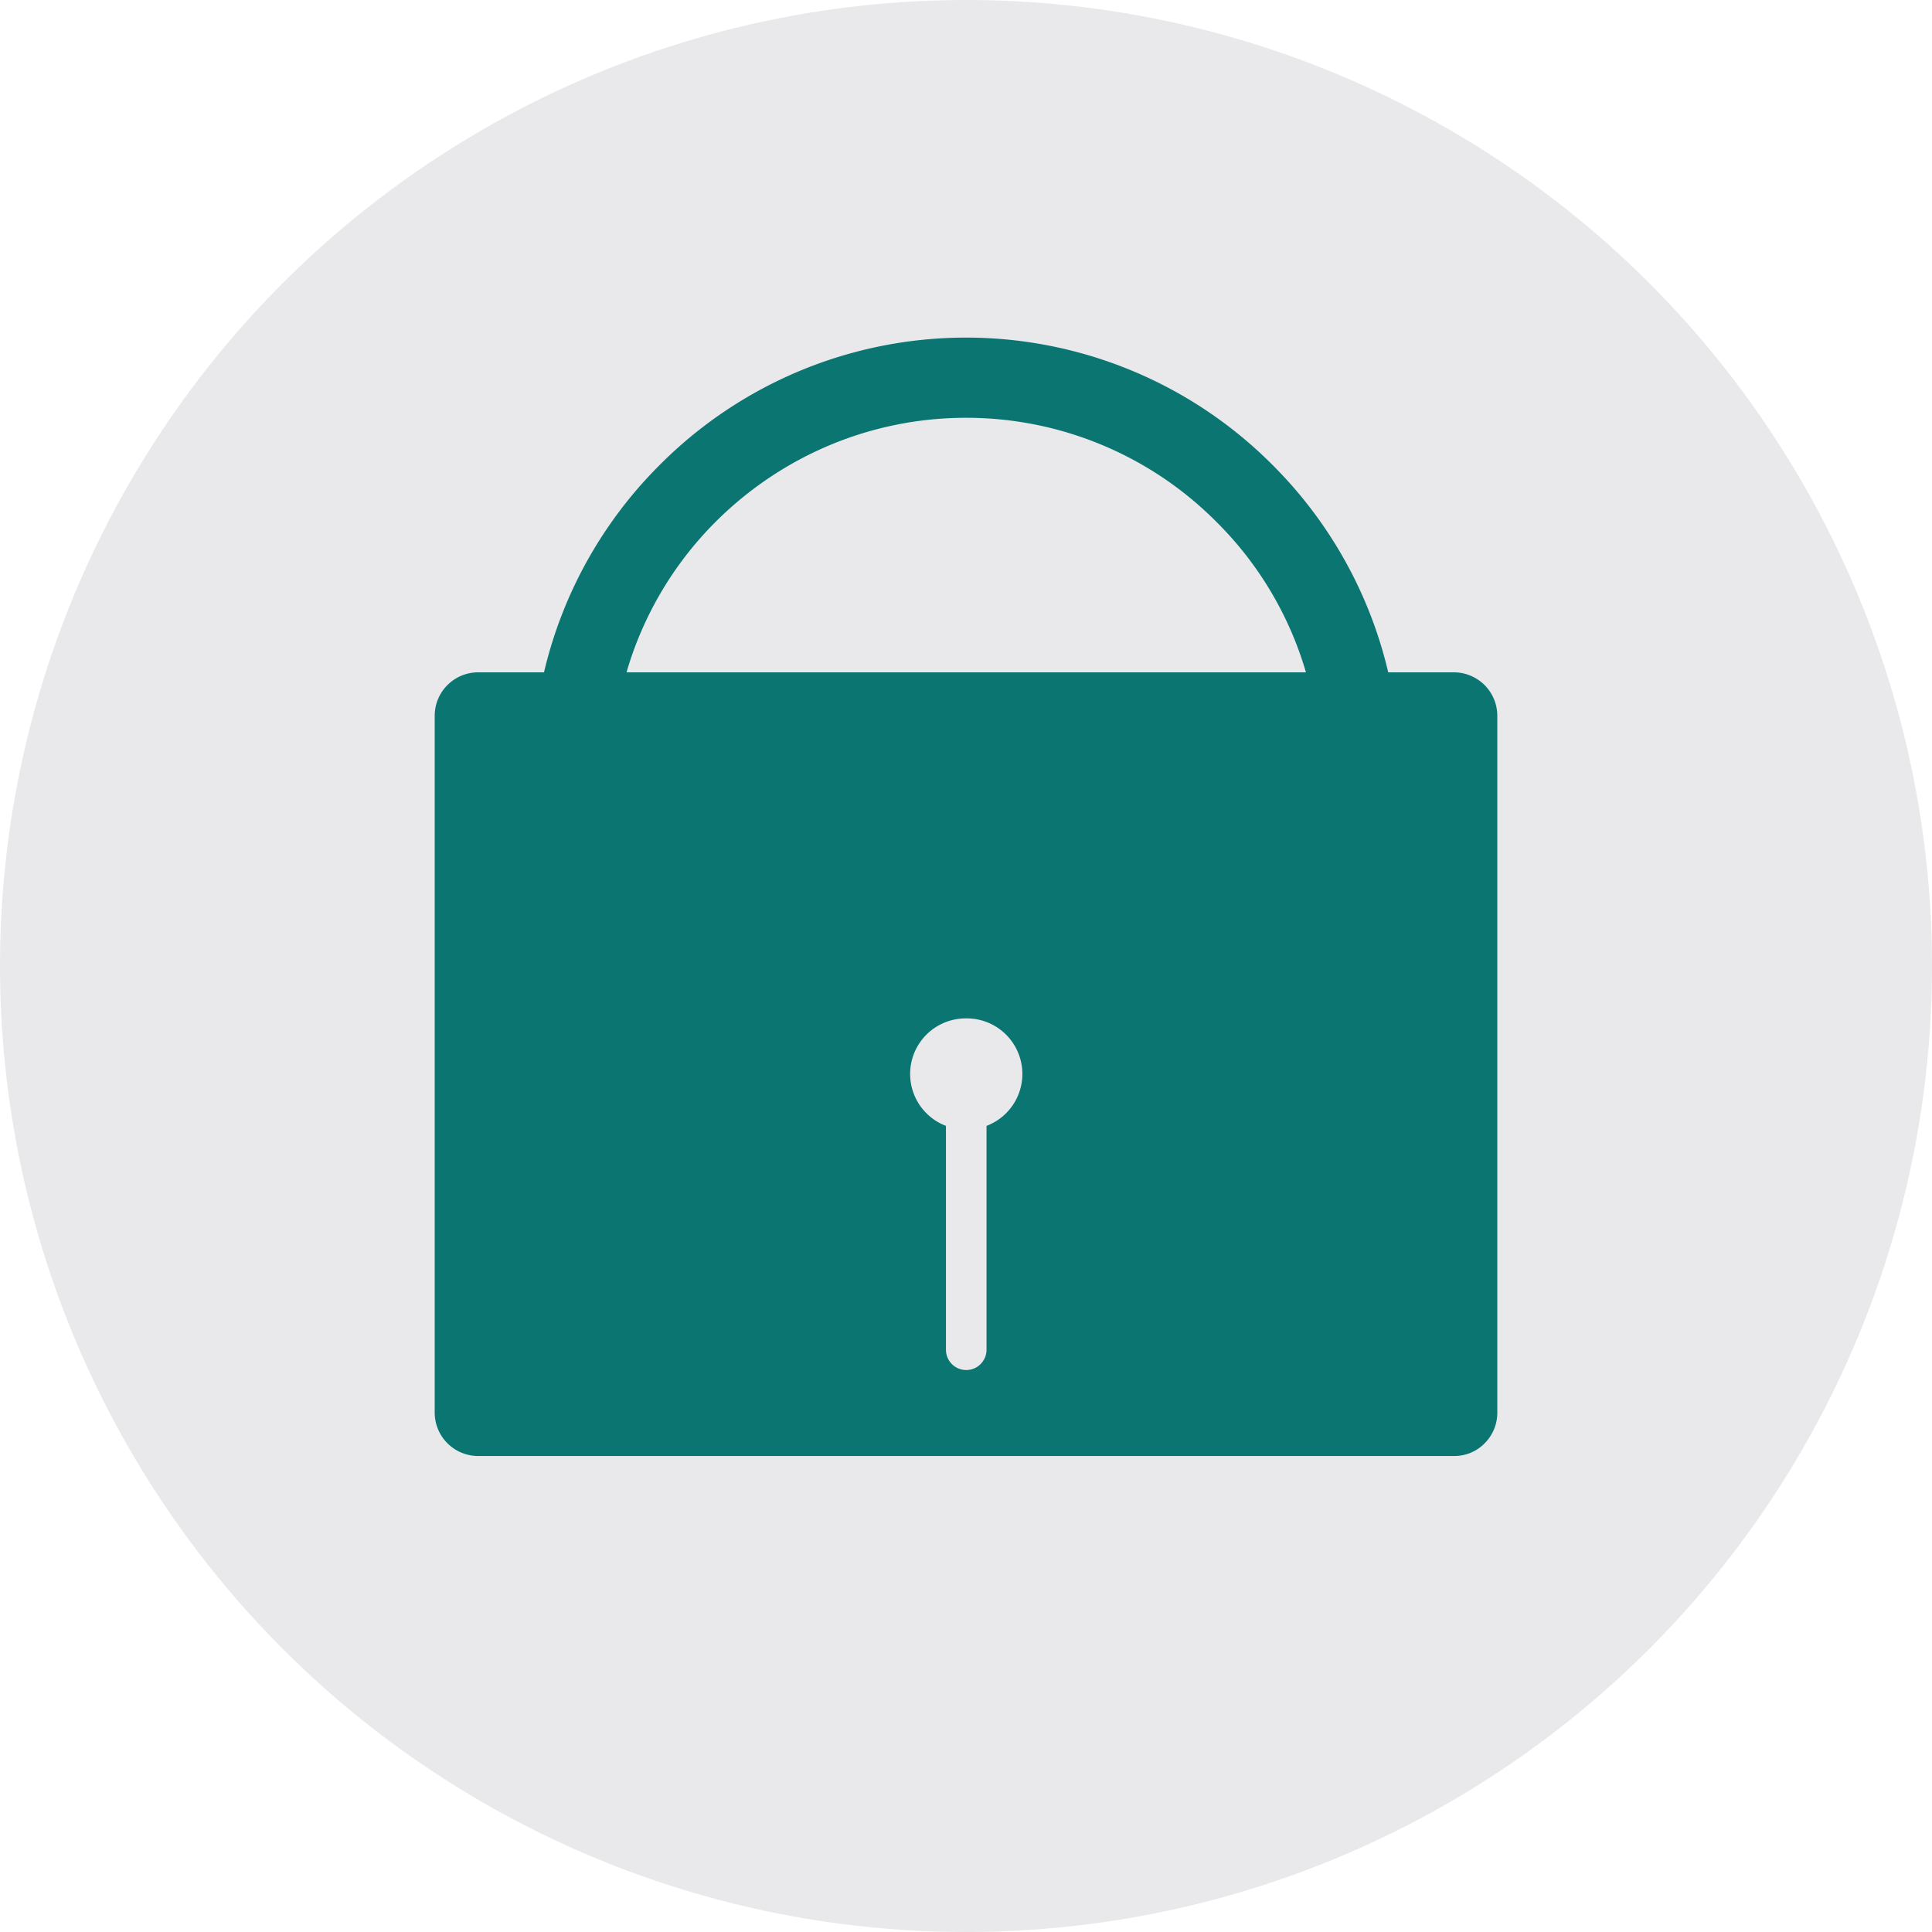 <svg width="80" height="80" fill="none" xmlns="http://www.w3.org/2000/svg"><circle cx="40" cy="40" r="40" fill="#E9E9EC"/><path fill-rule="evenodd" clip-rule="evenodd" d="M60.22 27.84H19.79a1.8 1.8 0 0 0-1.79 1.8V58.5a1.8 1.8 0 0 0 1.79 1.79h40.43c.49 0 .94-.2 1.26-.53.32-.32.52-.77.52-1.26V29.63a1.8 1.8 0 0 0-1.78-1.79ZM40.85 46.62v9.27a.84.84 0 0 1-1.68 0v-9.27a2.3 2.3 0 0 1 .83-4.45 2.3 2.3 0 0 1 .85 4.45Z" fill="#0B7572"/><path fill-rule="evenodd" clip-rule="evenodd" d="M57.95 31.4a17.9 17.9 0 0 0-5.25-12.14 17.9 17.9 0 0 0-25.39 0 17.9 17.9 0 0 0-5.25 12.14h35.89Zm-3.8-3.3a14.5 14.5 0 0 0-3.79-6.5A14.6 14.6 0 0 0 40 17.3c-3.9 0-7.6 1.55-10.36 4.3a14.55 14.55 0 0 0-3.77 6.5h28.27Z" fill="#0B7572"/></svg>